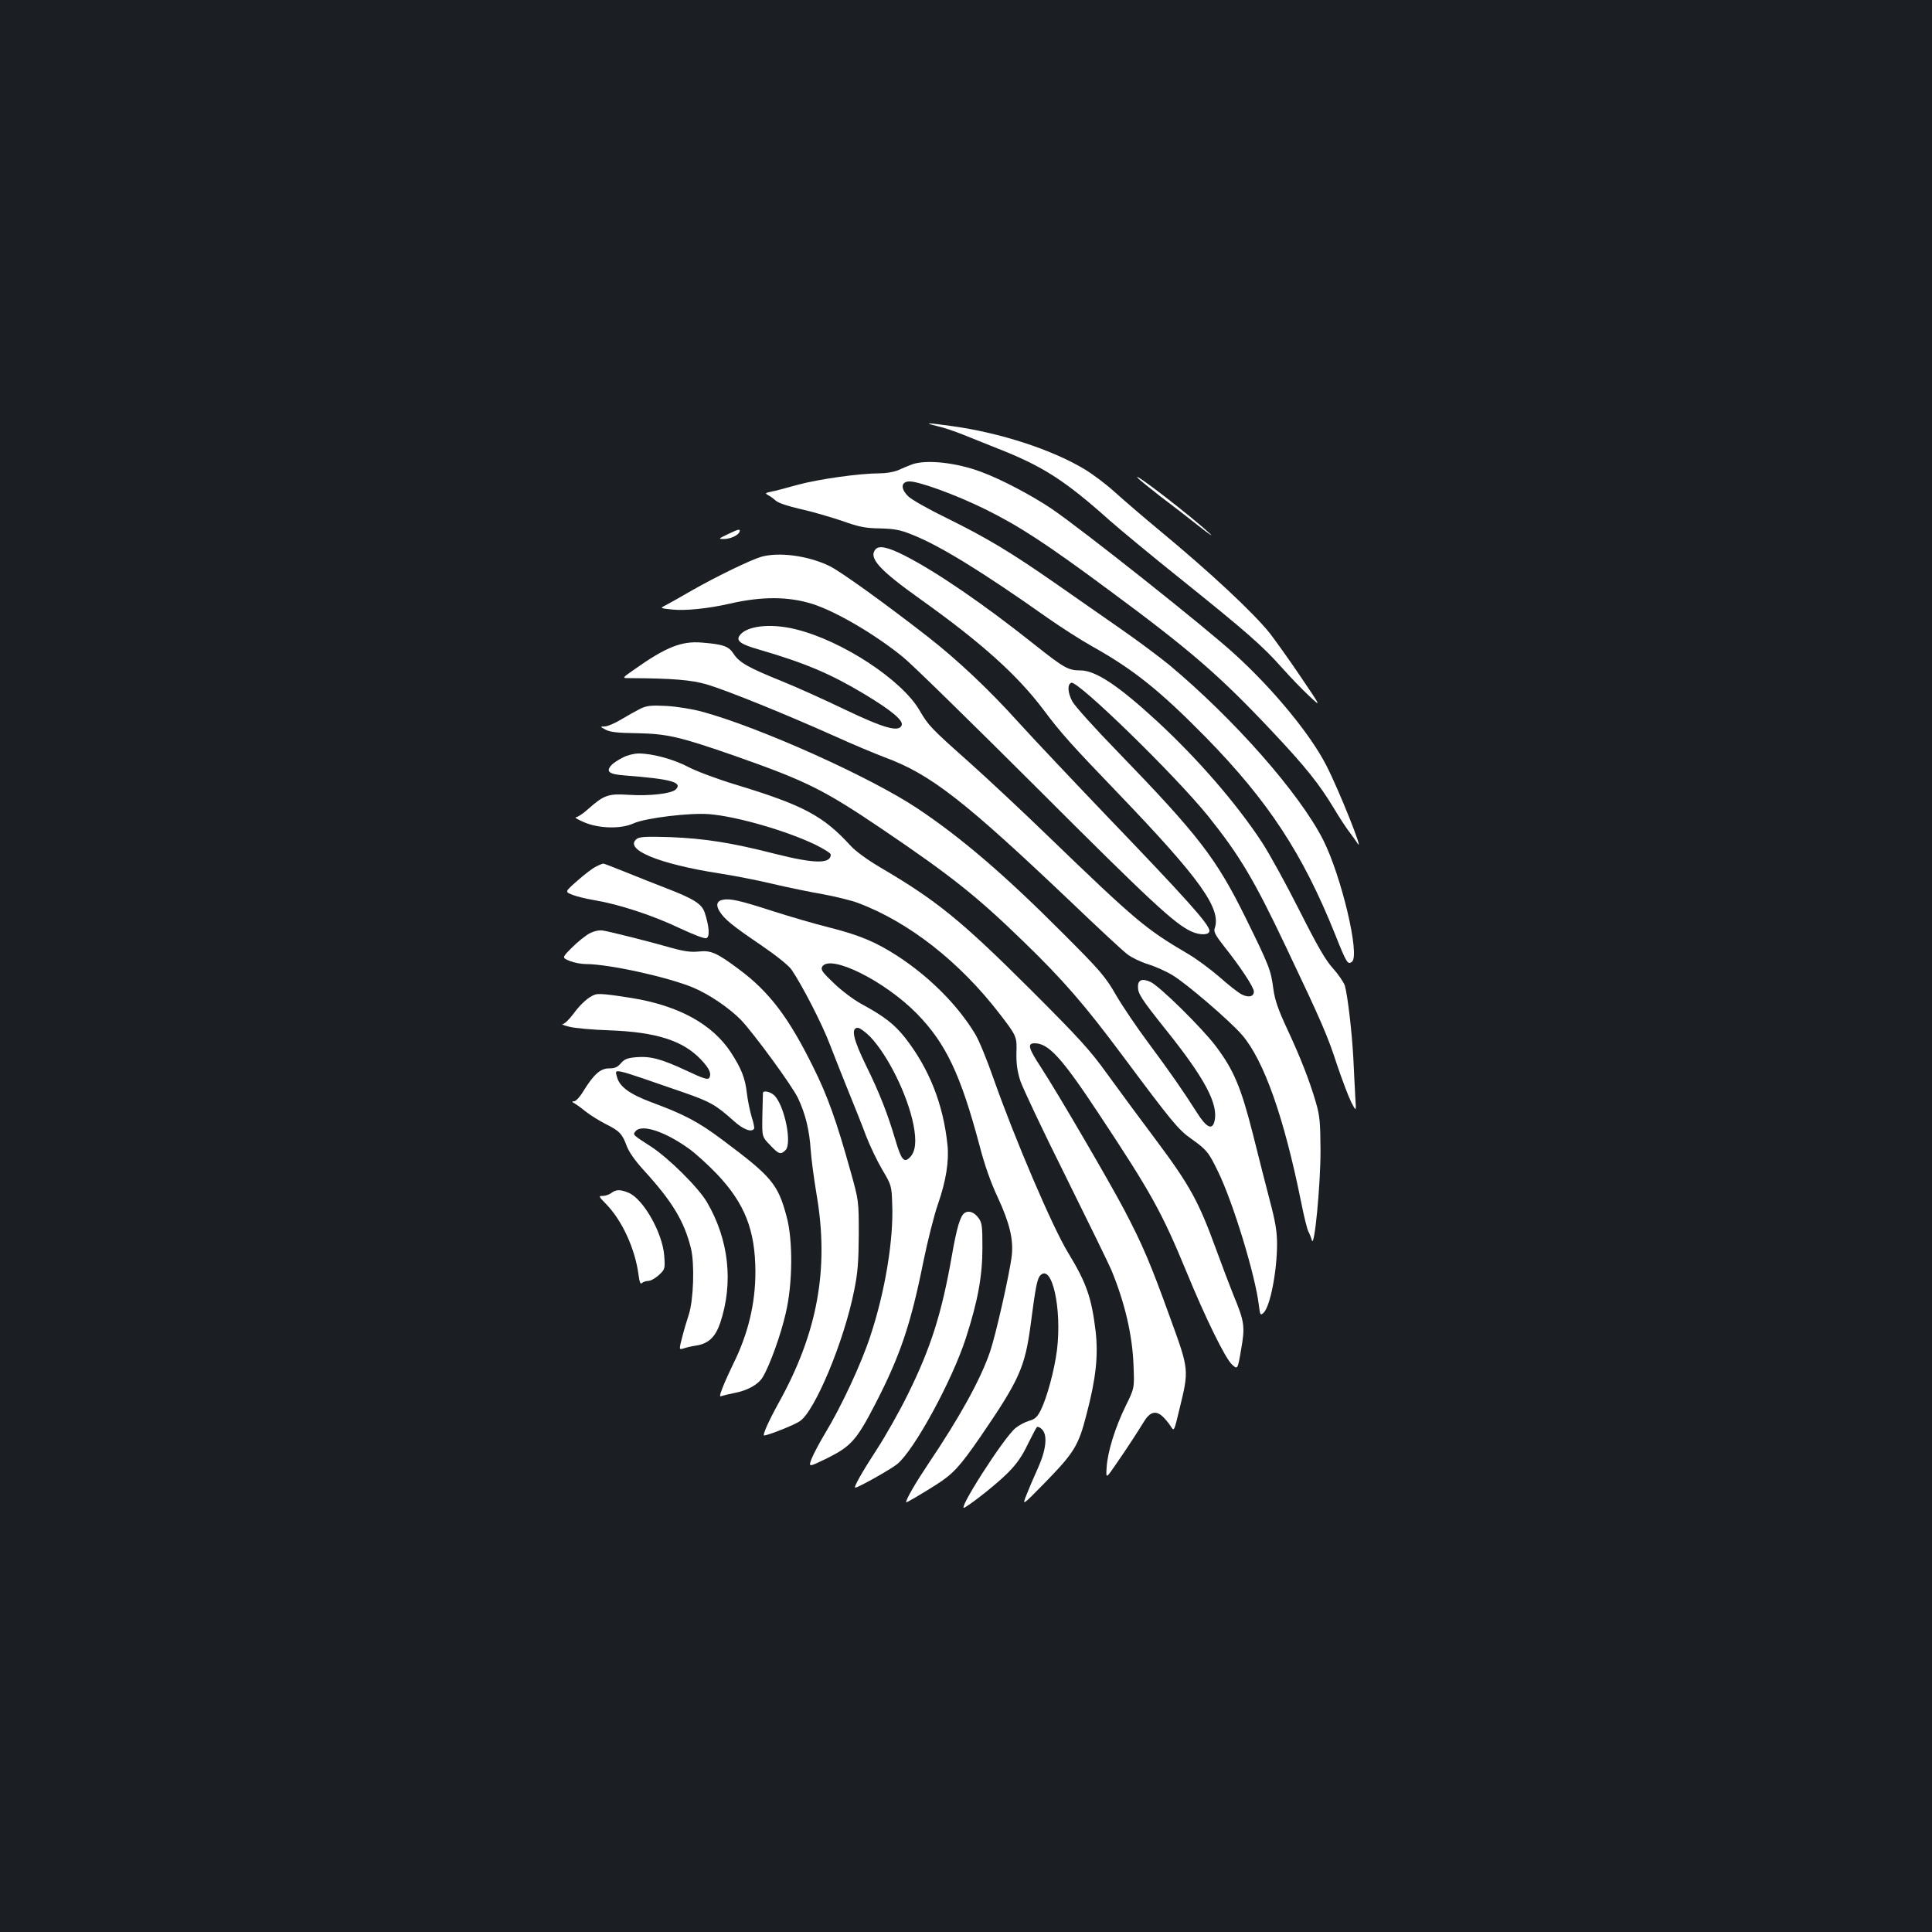 <?xml version="1.0" standalone="no"?>
<!DOCTYPE svg PUBLIC "-//W3C//DTD SVG 20010904//EN"
 "http://www.w3.org/TR/2001/REC-SVG-20010904/DTD/svg10.dtd">
<svg version="1.0" xmlns="http://www.w3.org/2000/svg"
 width="1000pt" height="1000pt" viewBox="0 0 1000 1000"
 preserveAspectRatio="xMidYMid meet">
<rect width="100%" height="100%" fill="#1b1f23"/>
<g transform="translate(0,1000) scale(0.1,-0.1)"
fill="#ffffff" stroke="none">
<path d="M4853 7794 c32 -7 90 -27 130 -43 40 -16 115 -46 167 -67 245 -95
359 -168 595 -379 50 -44 216 -182 370 -305 335 -269 420 -343 521 -457 42
-47 105 -113 140 -145 64 -60 64 -60 -45 101 -60 89 -132 189 -159 224 -87
108 -305 312 -577 537 -82 68 -184 156 -226 194 -43 39 -114 93 -160 120 -168
100 -433 186 -678 220 -134 19 -156 19 -78 0z"/>
<path d="M4720 7596 c-19 -7 -52 -21 -72 -30 -21 -9 -63 -16 -95 -16 -104 0
-316 -30 -423 -59 -58 -16 -120 -33 -139 -36 -31 -7 -32 -8 -15 -18 10 -5 28
-18 40 -29 12 -11 65 -29 128 -43 59 -13 155 -41 214 -61 90 -32 122 -38 197
-39 73 -2 104 -7 165 -32 141 -55 364 -192 702 -431 70 -49 173 -115 230 -147
215 -120 352 -230 589 -471 324 -331 502 -603 669 -1019 60 -151 66 -160 88
-143 42 35 -55 443 -149 630 -122 241 -460 625 -799 908 -47 38 -157 121 -245
182 -88 61 -240 167 -337 235 -234 163 -358 238 -565 340 -95 46 -187 98 -203
115 -38 38 -37 72 2 76 43 5 242 -67 398 -144 176 -87 314 -177 642 -420 421
-311 571 -441 843 -730 176 -187 243 -272 320 -399 26 -44 62 -99 79 -121 17
-23 37 -50 43 -60 36 -55 -99 283 -163 406 -82 160 -274 393 -472 573 -150
138 -793 648 -948 753 -102 69 -259 152 -364 191 -129 49 -288 66 -360 39z"/>
<path d="M5888 7527 c8 -9 60 -51 115 -94 56 -42 147 -112 202 -156 55 -43 80
-60 55 -37 -93 87 -403 326 -372 287z"/>
<path d="M3765 7234 c-46 -22 -48 -24 -20 -24 35 0 77 19 83 38 5 16 -5 14
-63 -14z"/>
<path d="M4531 7156 c-36 -44 20 -106 235 -259 314 -224 500 -391 636 -572 89
-119 141 -177 389 -435 423 -441 532 -594 496 -696 -6 -16 5 -37 51 -95 82
-103 152 -209 152 -231 0 -27 -27 -33 -63 -15 -18 9 -69 49 -115 90 -46 40
-120 95 -165 121 -215 126 -267 169 -724 610 -130 126 -313 297 -407 381 -198
176 -211 190 -257 269 -92 158 -402 361 -641 419 -132 33 -261 17 -292 -36
-15 -25 11 -43 99 -68 243 -71 370 -125 543 -228 145 -87 209 -140 199 -165
-14 -37 -90 -16 -293 81 -104 50 -252 117 -329 148 -171 69 -219 96 -248 141
-25 39 -53 49 -164 58 -105 9 -186 -23 -351 -140 -63 -44 -63 -44 -25 -44 222
-1 322 -9 403 -33 101 -30 405 -153 655 -265 99 -45 217 -94 262 -111 239 -88
410 -221 969 -752 138 -132 268 -253 290 -269 21 -16 68 -39 104 -50 36 -11
93 -36 128 -57 71 -42 298 -237 361 -310 113 -132 217 -425 306 -867 14 -71
31 -139 37 -150 6 -11 14 -31 18 -45 13 -49 45 283 45 464 -1 148 -4 180 -24
249 -33 113 -79 231 -149 381 -46 99 -63 148 -71 205 -13 100 -21 120 -144
370 -151 306 -242 425 -661 858 -119 122 -225 240 -236 262 -24 46 -26 88 -5
96 33 13 538 -479 709 -691 163 -204 237 -328 403 -678 185 -389 215 -459 263
-607 27 -80 60 -167 74 -195 26 -50 26 -50 21 25 -2 41 -7 131 -10 200 -7 134
-29 324 -44 378 -6 18 -33 58 -61 89 -39 43 -79 112 -175 302 -68 135 -155
293 -193 351 -131 200 -332 432 -543 627 -201 185 -318 263 -397 263 -62 0
-84 12 -234 131 -266 212 -512 380 -675 463 -88 45 -134 54 -152 32z"/>
<path d="M3940 7118 c-55 -16 -234 -103 -355 -172 -60 -35 -123 -70 -140 -79
-30 -15 -30 -15 35 -22 66 -7 186 5 295 30 168 39 306 38 430 -1 123 -39 327
-159 470 -276 44 -35 352 -337 685 -669 595 -595 722 -713 808 -751 45 -20 92
-18 92 4 0 33 -120 166 -530 593 -174 182 -381 401 -459 487 -152 169 -318
325 -471 444 -222 173 -449 336 -506 364 -111 54 -262 74 -354 48z"/>
<path d="M3315 6332 c-22 -11 -67 -36 -100 -56 -33 -20 -71 -36 -85 -36 -25
-1 -25 -1 5 -17 22 -12 62 -17 160 -18 159 -3 223 -18 513 -119 369 -130 457
-174 763 -381 353 -239 487 -346 722 -574 212 -205 322 -333 518 -596 255
-342 287 -381 353 -428 83 -59 92 -71 141 -172 78 -160 193 -538 211 -692 6
-50 8 -53 24 -38 34 31 70 214 70 357 0 63 -9 116 -36 218 -19 74 -60 232 -89
350 -62 244 -99 331 -192 455 -72 95 -289 309 -337 332 -43 20 -66 12 -66 -24
0 -37 18 -64 143 -221 203 -253 275 -388 253 -476 -12 -48 -42 -32 -92 47 -69
109 -138 208 -250 359 -56 75 -131 185 -166 245 -57 99 -81 127 -278 324 -299
300 -524 493 -752 645 -243 162 -815 419 -1113 500 -50 14 -132 27 -185 30
-80 4 -101 2 -135 -14z"/>
<path d="M3224 6079 c-23 -11 -50 -29 -59 -39 -31 -34 -13 -48 72 -54 235 -18
298 -35 261 -72 -22 -22 -136 -35 -244 -28 -104 7 -128 -1 -208 -72 -26 -24
-56 -44 -65 -44 -9 -1 10 -12 42 -26 78 -33 192 -36 258 -5 61 27 289 55 389
47 140 -11 395 -84 548 -157 45 -22 82 -45 82 -52 0 -49 -83 -48 -286 3 -226
58 -367 80 -544 87 -125 4 -159 2 -174 -9 -70 -54 113 -130 429 -179 72 -11
195 -35 275 -54 80 -19 198 -43 262 -54 65 -12 146 -32 180 -45 263 -99 526
-305 734 -576 86 -112 88 -116 85 -200 -1 -55 4 -93 20 -144 13 -38 118 -261
235 -495 116 -234 223 -453 237 -486 69 -168 108 -334 114 -490 5 -120 5 -120
-41 -213 -54 -111 -93 -235 -98 -317 -4 -60 -4 -60 51 20 61 89 104 155 141
215 31 52 62 61 97 29 14 -13 33 -36 43 -52 17 -27 17 -27 45 90 50 205 50
202 -49 474 -100 277 -142 376 -237 557 -82 155 -346 607 -430 736 -66 100
-73 126 -34 126 72 0 140 -74 329 -360 275 -415 329 -513 456 -820 98 -239
201 -449 236 -482 30 -28 30 -28 48 77 21 119 18 143 -41 285 -19 47 -59 153
-89 235 -89 244 -135 329 -306 558 -84 112 -200 269 -257 348 -89 124 -145
185 -395 435 -362 361 -488 463 -781 635 -63 37 -126 83 -150 109 -143 157
-245 212 -601 320 -92 28 -202 69 -243 91 -77 40 -184 69 -256 69 -22 0 -59
-9 -81 -21z"/>
<path d="M3084 5514 c-17 -8 -60 -41 -96 -73 -65 -57 -65 -57 -24 -73 23 -9
75 -21 116 -28 121 -20 296 -77 433 -142 75 -35 134 -58 143 -54 19 7 15 60
-8 131 -15 47 -57 73 -208 131 -52 20 -143 56 -202 80 -59 24 -111 44 -115 44
-4 0 -22 -7 -39 -16z"/>
<path d="M3742 5343 c-32 -6 -38 -28 -17 -61 25 -40 65 -73 214 -174 79 -54
144 -106 158 -127 56 -82 159 -283 198 -386 23 -60 67 -171 97 -245 30 -74 72
-178 91 -230 20 -52 58 -131 84 -175 46 -78 48 -81 51 -176 8 -184 -37 -455
-113 -684 -47 -144 -151 -367 -235 -505 -28 -47 -59 -105 -69 -130 -17 -45
-17 -45 80 2 124 62 153 94 251 284 128 249 182 409 247 732 22 108 56 243 76
300 42 121 58 223 49 307 -22 211 -95 394 -218 552 -56 71 -108 112 -230 178
-38 21 -101 68 -140 106 -61 58 -69 70 -60 86 42 66 325 -75 491 -245 149
-153 225 -313 323 -681 26 -101 59 -194 95 -270 60 -130 81 -215 72 -299 -10
-89 -82 -408 -112 -497 -50 -146 -155 -336 -319 -580 -67 -100 -116 -184 -116
-201 0 -4 78 42 157 92 87 56 120 92 226 245 204 298 232 361 262 585 25 195
34 237 50 253 60 61 112 -172 86 -386 -13 -103 -51 -245 -84 -312 -18 -35 -30
-47 -60 -55 -21 -6 -53 -23 -71 -38 -61 -49 -311 -441 -263 -411 51 30 172
128 223 179 45 45 74 86 103 147 23 46 44 87 48 90 3 4 15 0 25 -10 31 -28 24
-104 -18 -198 -20 -44 -47 -107 -60 -140 -24 -60 -24 -60 89 55 158 162 179
196 221 360 49 186 61 303 47 429 -21 174 -47 250 -142 406 -81 132 -276 589
-385 898 -34 98 -77 203 -96 234 -91 151 -237 297 -403 405 -113 73 -197 108
-355 148 -69 17 -199 55 -290 84 -170 55 -218 66 -258 59z m762 -709 c93 -98
193 -301 224 -455 17 -87 11 -140 -19 -170 -30 -30 -44 -12 -74 89 -41 139
-84 248 -152 386 -67 137 -80 196 -43 196 10 0 39 -21 64 -46z"/>
<path d="M3054 5170 c-22 -11 -63 -44 -93 -74 -53 -53 -53 -53 -12 -70 23 -9
60 -16 84 -16 119 0 422 -67 553 -121 84 -35 190 -107 251 -170 69 -74 264
-340 294 -404 38 -81 58 -163 65 -265 3 -47 17 -152 31 -235 65 -382 5 -713
-196 -1075 -52 -94 -86 -170 -76 -170 19 0 156 54 185 74 78 52 229 414 281
676 19 93 23 149 24 290 0 175 0 175 -43 329 -72 258 -119 390 -192 536 -127
258 -228 391 -384 507 -116 87 -147 100 -209 93 -39 -4 -74 0 -142 19 -115 33
-311 82 -351 89 -20 4 -45 -1 -70 -13z"/>
<path d="M3080 4852 c-33 -11 -73 -47 -111 -98 -22 -30 -47 -54 -57 -55 -9 0
6 -6 33 -13 28 -8 122 -16 210 -19 242 -9 379 -53 472 -150 44 -46 57 -74 44
-96 -7 -11 -30 -4 -117 37 -131 61 -186 76 -261 70 -45 -4 -61 -10 -79 -31
-18 -21 -32 -27 -62 -27 -44 0 -79 -31 -132 -117 -17 -29 -39 -53 -48 -53 -14
-1 -13 -3 3 -12 11 -6 38 -26 60 -44 22 -17 67 -45 100 -62 71 -35 86 -51 109
-114 11 -30 44 -77 88 -125 147 -161 209 -263 244 -403 20 -80 14 -268 -11
-345 -9 -27 -25 -80 -34 -116 -17 -66 -17 -66 9 -58 14 5 41 11 61 14 66 10
101 43 127 118 69 208 45 430 -69 625 -45 76 -196 226 -289 287 -96 62 -96 61
-80 80 31 38 151 -1 275 -90 33 -23 99 -83 146 -132 144 -152 198 -290 199
-505 0 -166 -38 -324 -116 -480 -18 -37 -42 -90 -53 -118 -18 -47 -18 -51 -3
-45 9 3 38 10 64 15 68 13 123 44 146 82 36 60 93 217 119 331 36 152 38 379
4 502 -45 167 -77 205 -333 396 -124 93 -197 131 -367 194 -110 41 -164 80
-177 129 -12 48 -39 54 346 -79 137 -48 164 -63 258 -147 48 -44 93 -61 105
-40 3 4 -3 32 -13 63 -9 31 -20 85 -24 119 -9 80 -28 128 -83 213 -96 146
-269 241 -511 281 -119 19 -174 25 -192 18z"/>
<path d="M3949 4343 c0 -5 -2 -57 -3 -118 -2 -109 -2 -109 40 -152 45 -48 55
-51 80 -26 34 34 -4 225 -56 281 -20 21 -59 30 -61 15z"/>
<path d="M3164 3825 c-10 -8 -30 -15 -44 -15 -23 0 -22 -2 17 -42 83 -85 150
-231 168 -366 5 -39 10 -51 18 -43 6 6 21 11 33 11 12 0 36 14 54 30 32 30 33
32 28 101 -9 118 -108 293 -184 325 -43 18 -65 18 -90 -1z"/>
<path d="M4993 3722 c-23 -15 -41 -77 -67 -226 -52 -295 -108 -472 -226 -711
-43 -88 -115 -215 -159 -283 -77 -118 -125 -202 -114 -202 15 0 184 95 217
122 88 72 284 432 355 651 62 192 86 321 86 469 0 113 -2 129 -21 155 -22 29
-50 39 -71 25z"/>
</g>
</svg>
